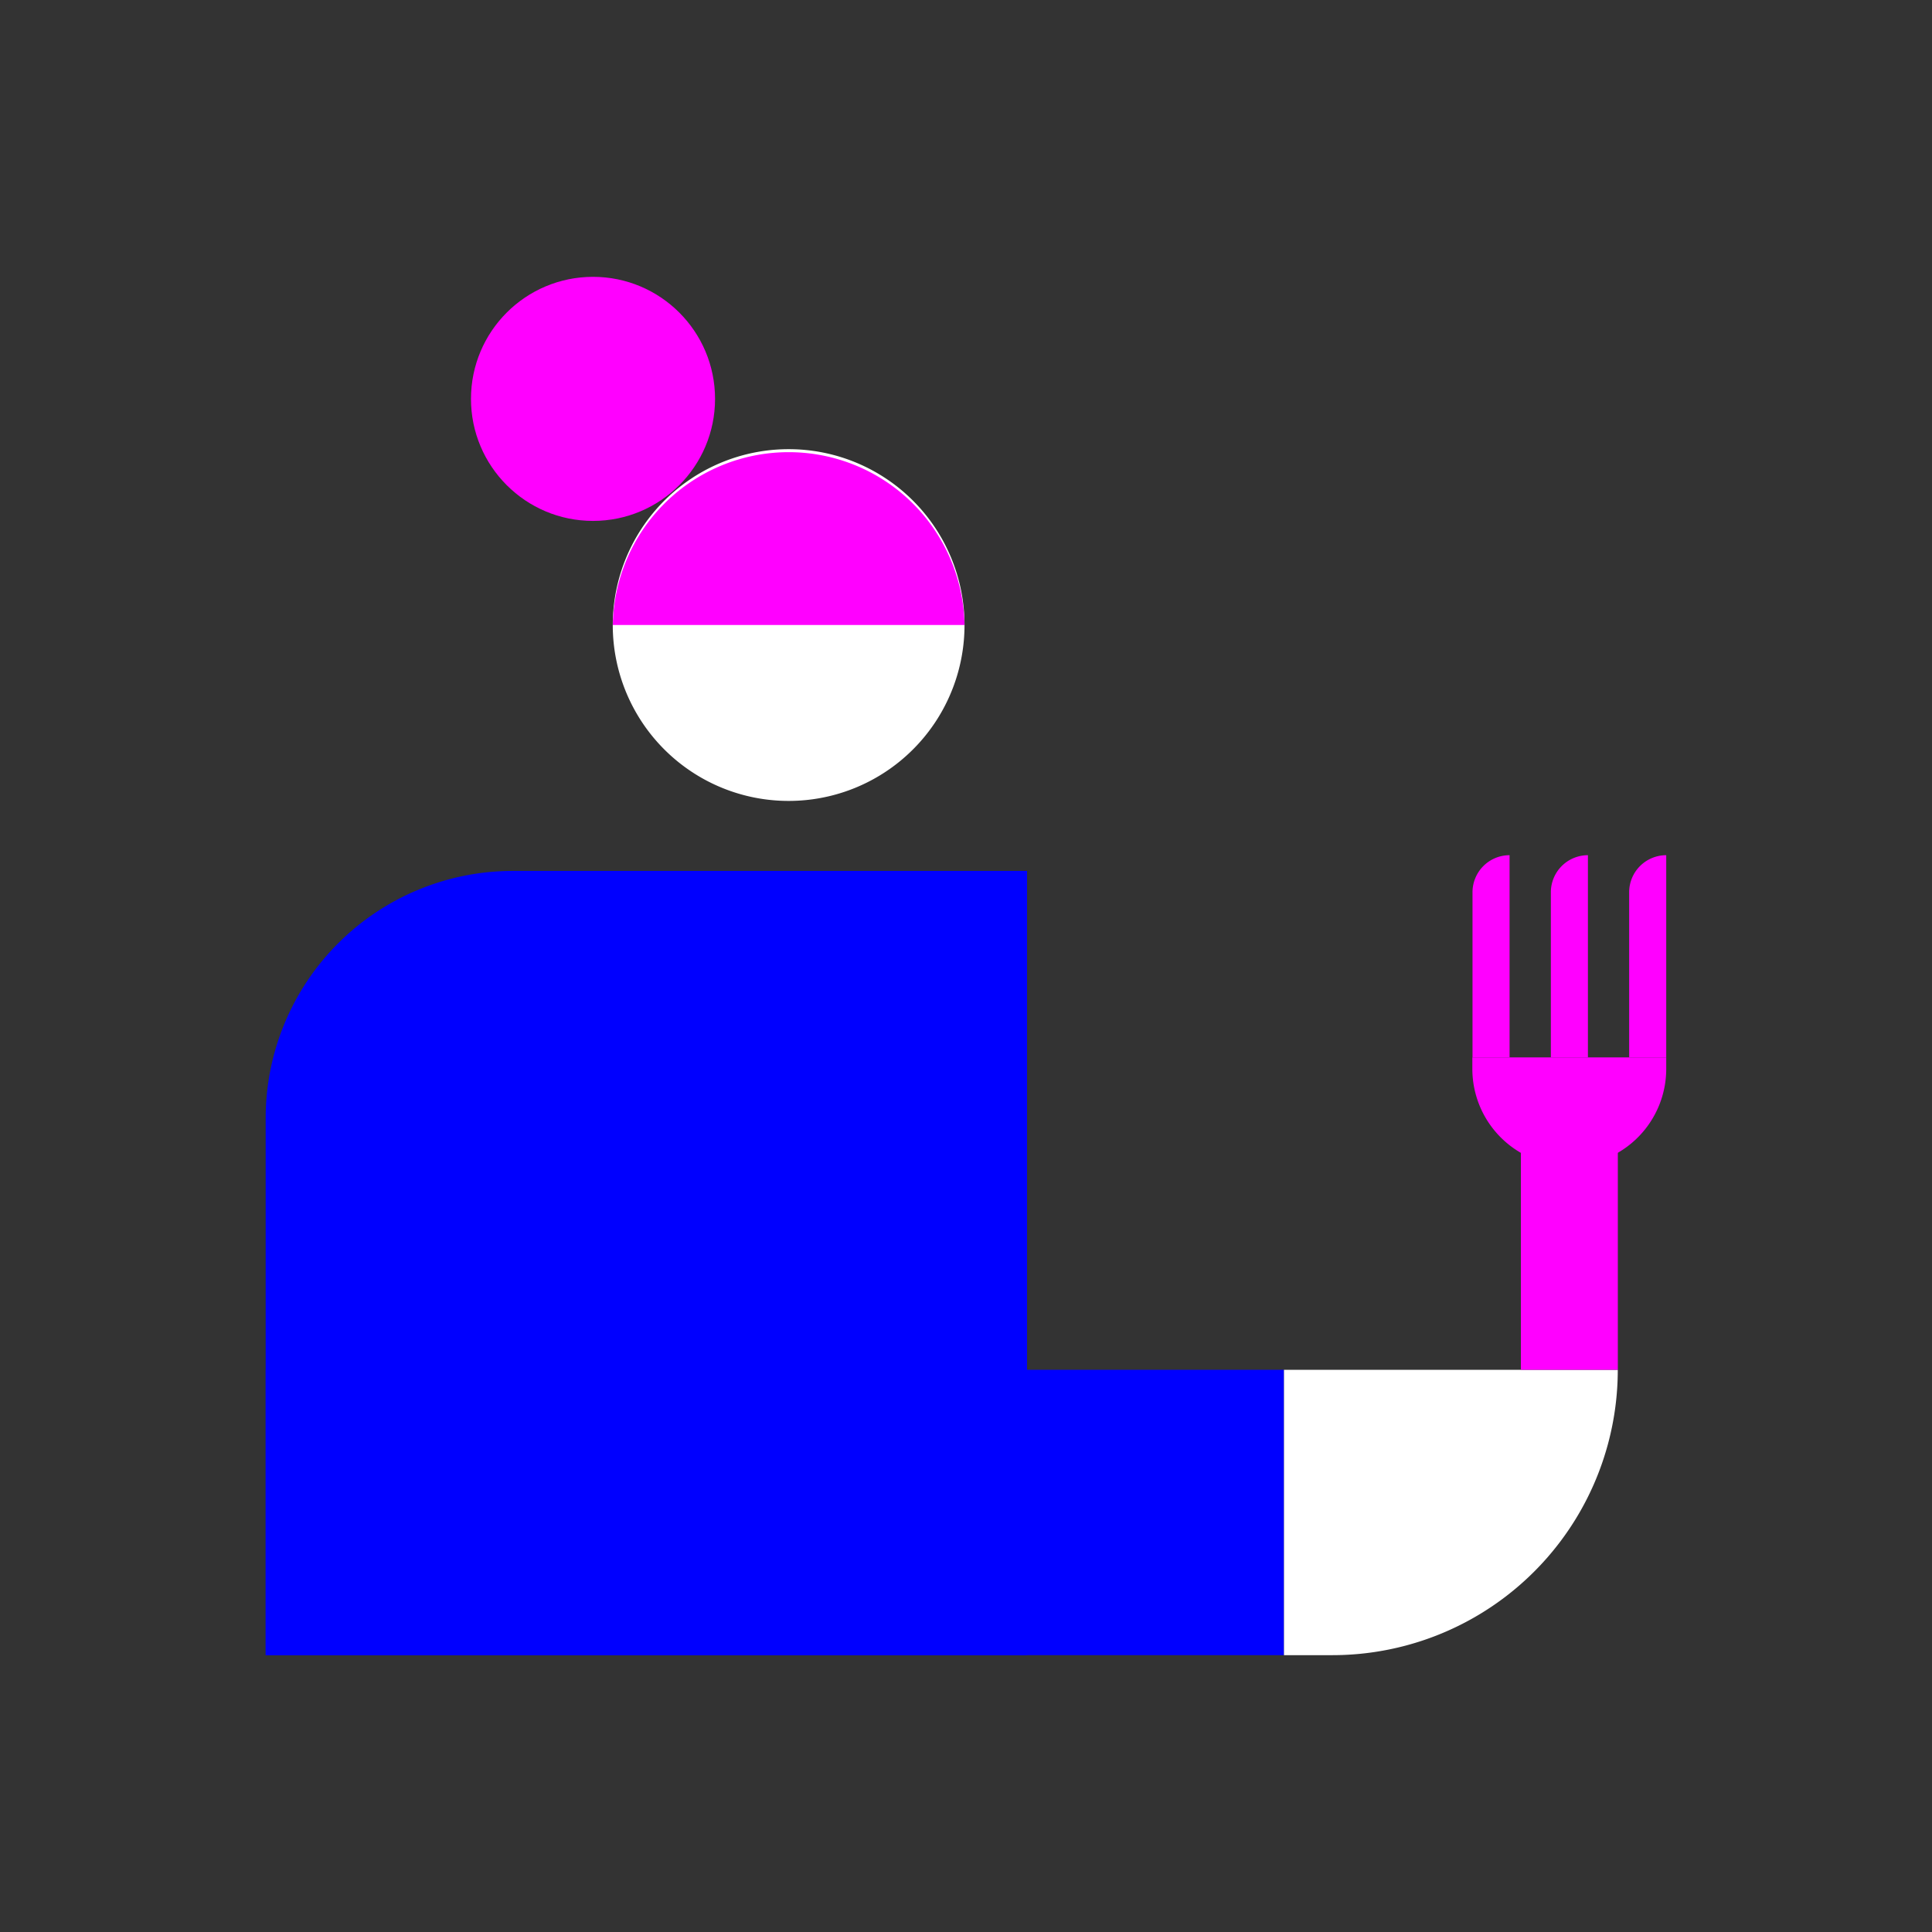 <svg xmlns="http://www.w3.org/2000/svg" viewBox="0 0 364.92 364.92"><rect x="0" y="0" width="364.92" height="364.92" fill="#333333" stroke="none"/><defs><style>.cls-1{fill:none;}.cls-2{fill:blue;}.cls-3{fill:#fff;}.cls-4{fill:#f0f;}</style></defs><g id="Layer_2" data-name="Layer 2"><g id="Layer_1-2" data-name="Layer 1"><rect class="cls-1" width="364.92" height="364.92"/><path class="cls-2" d="M50.19,164.5H194a0,0,0,0,1,0,0V265.92a46.71,46.71,0,0,1-46.71,46.71H50.19a0,0,0,0,1,0,0V164.5A0,0,0,0,1,50.19,164.5Z" transform="translate(244.18 477.13) rotate(180)"/><path class="cls-3" d="M182.18,118.05A33.22,33.22,0,1,1,149,84.84,33.21,33.21,0,0,1,182.18,118.05Z"/><path class="cls-4" d="M182.18,118.05H115.75a33.22,33.22,0,0,1,66.43,0Z"/><rect class="cls-2" x="50.19" y="258.73" width="192.33" height="53.9"/><path class="cls-3" d="M242.52,258.73h63.05a0,0,0,0,1,0,0v0a53.9,53.9,0,0,1-53.9,53.9h-9.15a0,0,0,0,1,0,0v-53.9A0,0,0,0,1,242.52,258.73Z"/><circle class="cls-4" cx="112.01" cy="75.34" r="23.05"/><rect class="cls-4" x="287.27" y="211.16" width="18.31" height="47.57"/><path class="cls-4" d="M285.13,161.53h0a0,0,0,0,1,0,0v38.19a0,0,0,0,1,0,0h-7a0,0,0,0,1,0,0V168.54A7,7,0,0,1,285.13,161.53Z"/><path class="cls-4" d="M299.93,161.53h0a0,0,0,0,1,0,0v38.19a0,0,0,0,1,0,0h-7a0,0,0,0,1,0,0V168.54A7,7,0,0,1,299.93,161.53Z"/><path class="cls-4" d="M314.72,161.53h0a0,0,0,0,1,0,0v38.19a0,0,0,0,1,0,0h-7a0,0,0,0,1,0,0V168.54A7,7,0,0,1,314.72,161.53Z"/><path class="cls-4" d="M278.11,199.72h36.61a0,0,0,0,1,0,0v2.17a18.31,18.31,0,0,1-18.31,18.31h0a18.31,18.31,0,0,1-18.31-18.31v-2.17A0,0,0,0,1,278.11,199.72Z"/></g></g></svg>